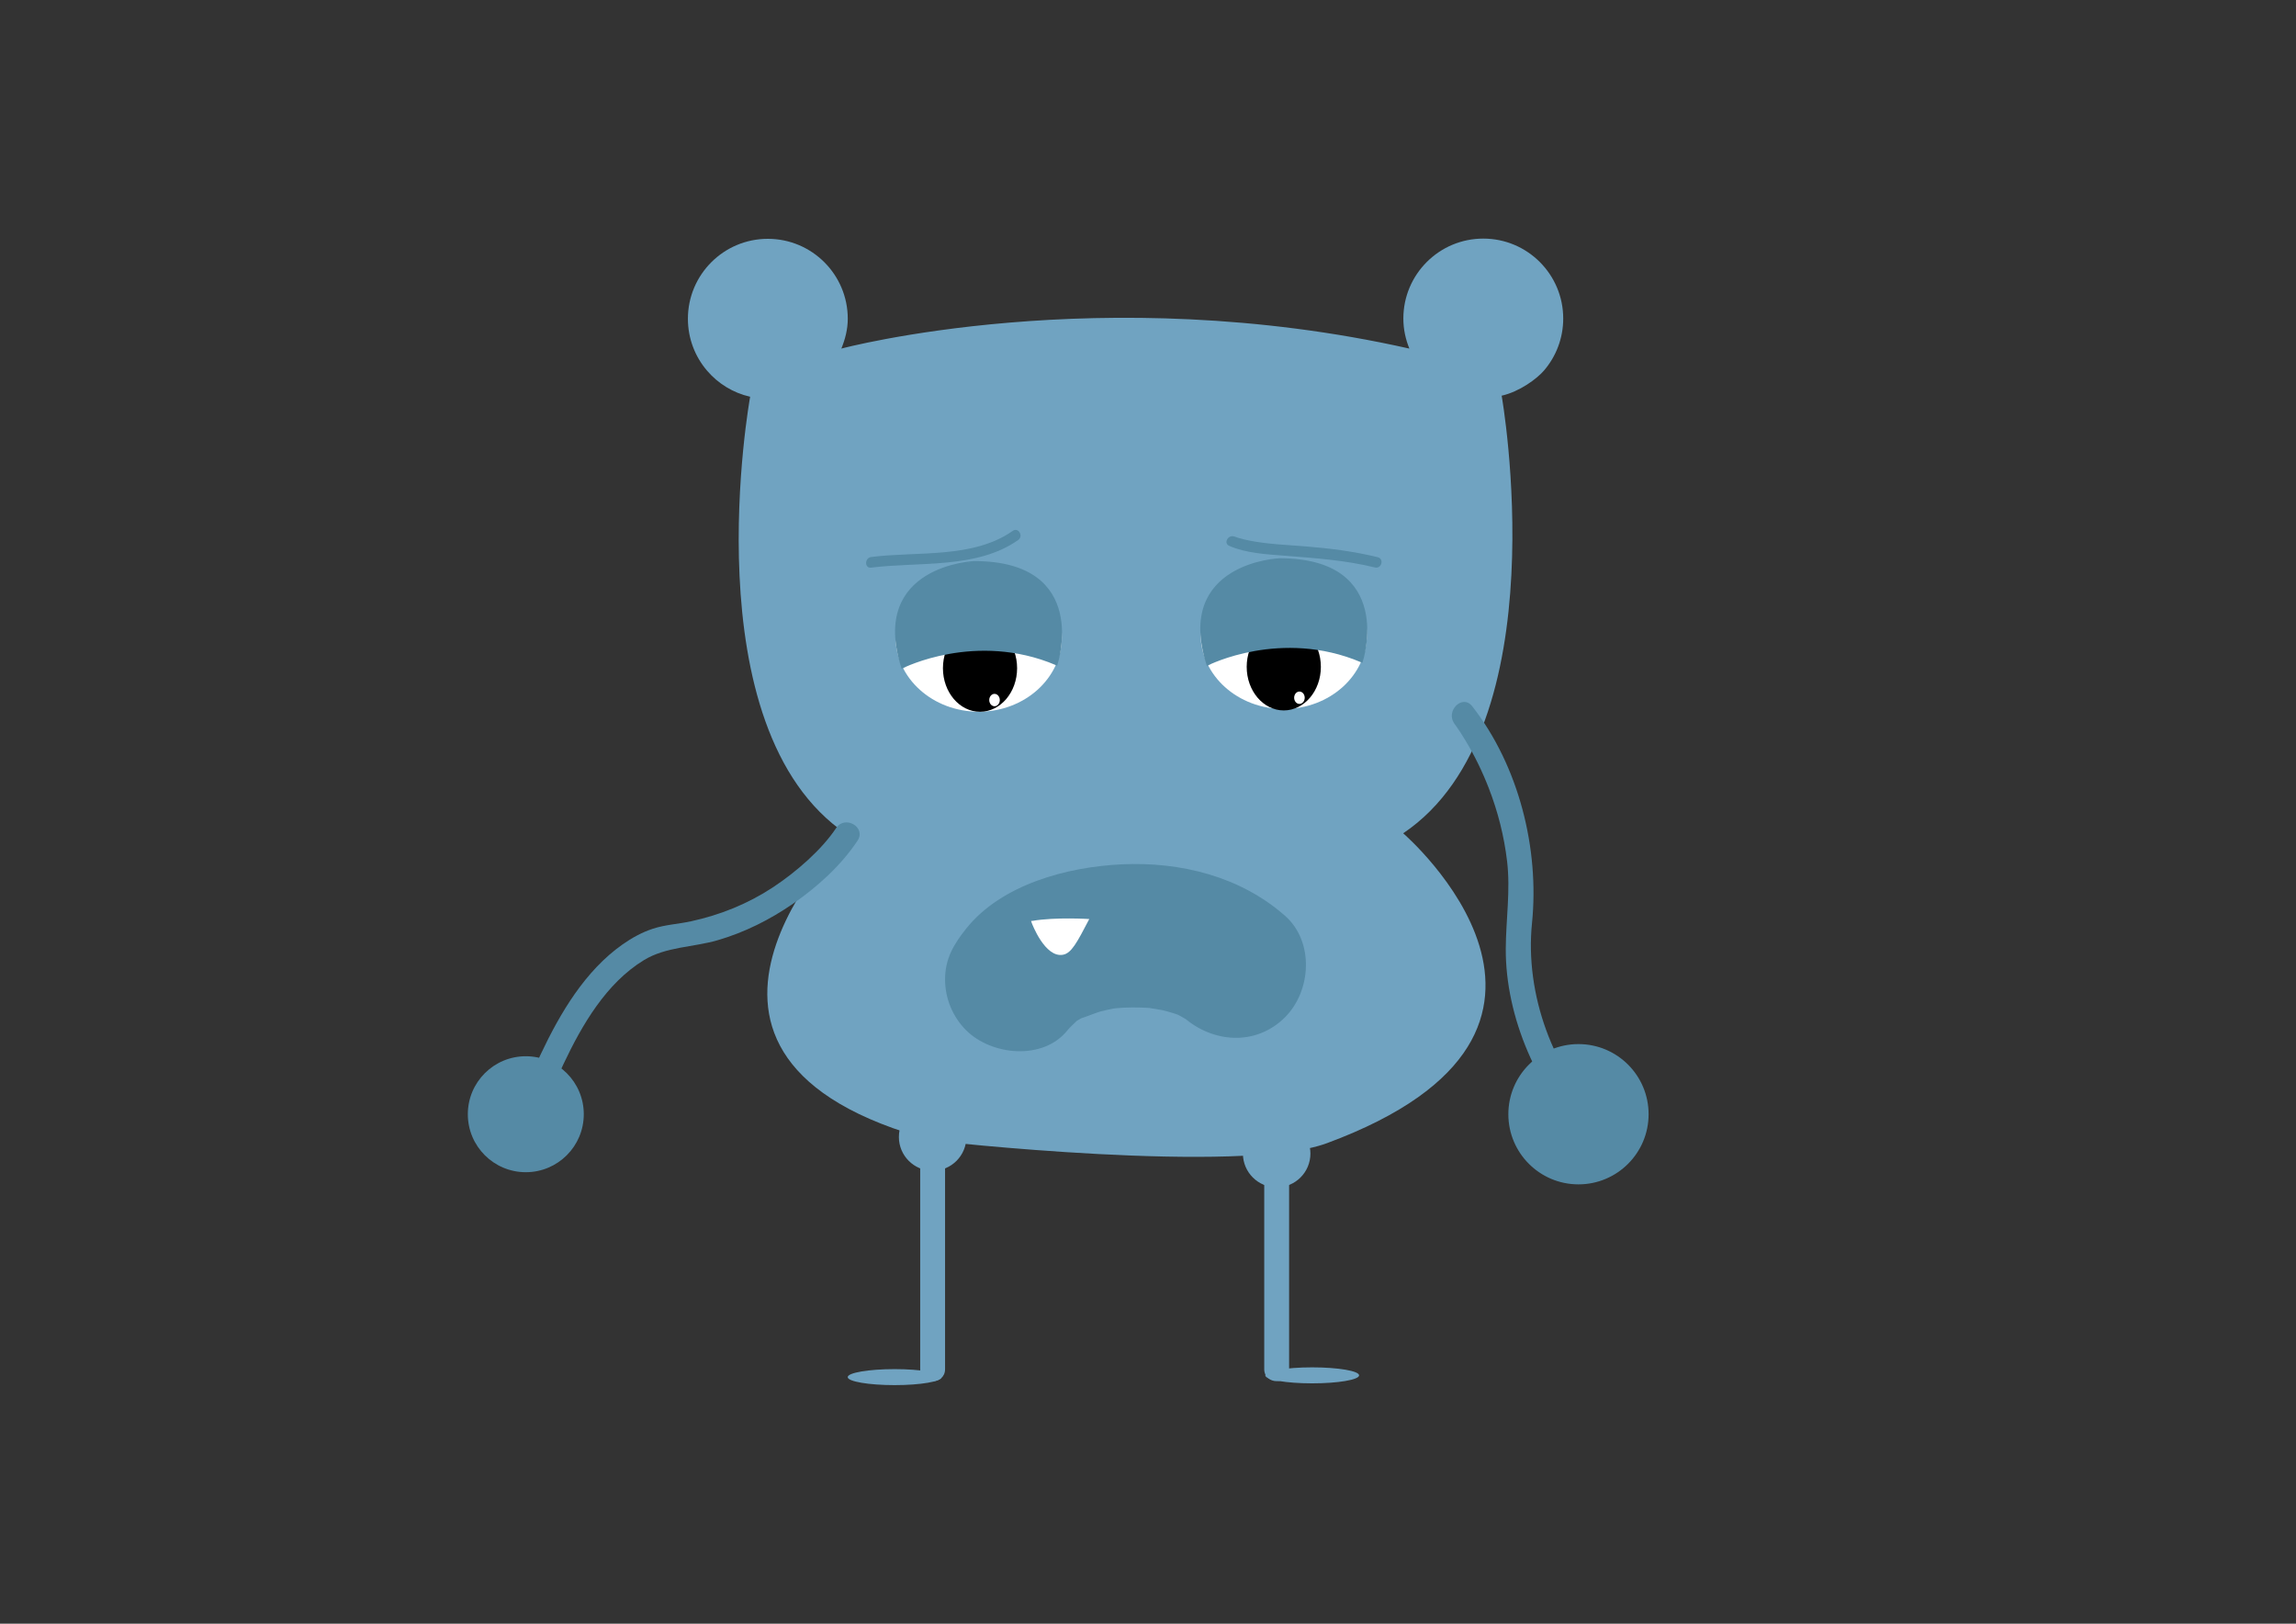 <?xml version="1.0" encoding="utf-8"?>
<!-- Generator: Adobe Illustrator 16.0.0, SVG Export Plug-In . SVG Version: 6.00 Build 0)  -->
<!DOCTYPE svg PUBLIC "-//W3C//DTD SVG 1.1//EN" "http://www.w3.org/Graphics/SVG/1.1/DTD/svg11.dtd">
<svg version="1.1" id="Layer_1" xmlns="http://www.w3.org/2000/svg" xmlns:xlink="http://www.w3.org/1999/xlink" x="0px" y="0px"
	 width="841.89px" height="595.28px" viewBox="0 0 841.89 595.28" enable-background="new 0 0 841.89 595.28" xml:space="preserve">
<rect x="0" y="0" width="841.89" height="595.28" fill="#333333" stroke="none"/>
<path fill="#70A3C1" d="M486.587,419.098c111.77-41.4,27.931-113.598,27.931-113.598c57.64-38.771,36.107-160.433,36.107-160.433
	c6.579-1.487,12.942-6.203,15.551-9.255c4.376-5.12,7.019-11.767,7.019-19.03c0-16.187-13.122-29.309-29.309-29.309
	c-16.186,0-29.308,13.122-29.308,29.309c0,3.9,0.82,7.609,2.204,11.012c-113.137-25.4-208.275,0-208.275,0
	c1.383-3.402,2.352-7.027,2.352-10.928c0-16.188-13.122-29.309-29.309-29.309c-16.186,0-29.309,13.121-29.309,29.309
	c0,7.264,2.644,13.91,7.02,19.03c4.031,4.718,9.535,8.14,15.799,9.556c0,0-22.184,121.663,35.456,160.435
	c0,0-83.396,82.029,31.883,112.314C342.398,418.201,454.69,430.912,486.587,419.098z"/>
<path fill="none" stroke="#5D6733" stroke-width="0.651" stroke-miterlimit="10" d="M573.194,478.125"/>
<g>
	<g>
		<path fill="#558AA5" d="M533.387,265.383c-1.426-1.825,0.352,0.525,0.683,1c1.111,1.588,2.146,3.227,3.153,4.882
			c3.409,5.598,6.284,11.527,8.66,17.632c3.354,8.616,5.656,17.708,6.735,26.89c1.268,10.797-0.434,21.261-0.488,32.028
			c-0.126,25.092,11.744,52.232,29.644,69.901c4.187,4.134,10.637-2.312,6.447-6.447c-18.731-18.491-29.112-46.751-26.475-72.789
			c2.766-27.311-4.825-57.663-21.912-79.544C536.218,254.305,529.813,260.807,533.387,265.383L533.387,265.383z"/>
	</g>
</g>
<circle fill="#558AA5" stroke="#558AA5" stroke-width="2.018" stroke-miterlimit="10" cx="578.79" cy="408.493" r="24.706"/>
<circle fill="#70A3C1" cx="341.975" cy="416.844" r="12.375"/>
<circle fill="#70A3C1" cx="468.125" cy="422.924" r="12.375"/>
<g>
	<line fill="#70A3C1" x1="341.975" y1="422.924" x2="341.975" y2="501.945"/>
	<g>
		<path fill="#70A3C1" d="M337.415,422.924c0,26.341,0,52.681,0,79.021c0,5.881,9.119,5.881,9.119,0c0-26.341,0-52.681,0-79.021
			C346.534,417.043,337.415,417.043,337.415,422.924L337.415,422.924z"/>
	</g>
</g>
<g>
	<line fill="#70A3C1" x1="468.125" y1="422.924" x2="468.125" y2="501.945"/>
	<g>
		<path fill="#70A3C1" d="M463.565,422.924c0,26.341,0,52.681,0,79.021c0,5.881,9.119,5.881,9.119,0c0-26.341,0-52.681,0-79.021
			C472.685,417.043,463.565,417.043,463.565,422.924L463.565,422.924z"/>
	</g>
</g>
<ellipse fill="#70A3C1" cx="328.034" cy="504.875" rx="17.197" ry="2.932"/>
<ellipse fill="#70A3C1" cx="481.152" cy="504.225" rx="17.197" ry="2.932"/>
<g>
	<g>
		<path fill="#558AA5" d="M371.366,194.619c-14.604,10.267-35.067,7.439-51.926,9.59c-2.459,0.314-2.49,4.218,0,3.9
			c17.523-2.236,38.67,0.58,53.895-10.123C375.375,196.553,373.429,193.169,371.366,194.619L371.366,194.619z"/>
	</g>
</g>
<g>
	<g>
		<path fill="#558AA5" d="M450.739,200.123c6.142,2.688,13.538,3.083,20.107,3.6c11.191,0.881,22.357,1.63,33.302,4.316
			c2.442,0.6,3.479-3.161,1.037-3.76c-8.771-2.154-17.85-3.285-26.837-3.994c-6.756-0.533-13.464-0.777-20.134-2.081
			c-1.391-0.271-2.767-0.614-4.128-1.008c-0.289-0.083-2.23-0.813-1.379-0.44C450.428,195.758,448.44,199.117,450.739,200.123
			L450.739,200.123z"/>
	</g>
</g>
<path fill="#FFFFFF" d="M501.22,232.54c0,15.123-13.649,27.383-30.485,27.383c-16.838,0-30.487-12.26-30.487-27.383
	c0-15.12,13.649-27.381,30.487-27.381C487.57,205.159,501.22,217.42,501.22,232.54z"/>
<ellipse cx="470.733" cy="244.479" rx="13.597" ry="15.975"/>
<ellipse fill="#FFFFFF" cx="476.472" cy="255.8" rx="1.936" ry="2.271"/>
<path fill="#FFFFFF" d="M328.381,233.54c0,15.123,13.65,27.383,30.486,27.383c16.838,0,30.486-12.26,30.486-27.383
	c0-15.12-13.648-27.381-30.486-27.381C342.031,206.159,328.381,218.42,328.381,233.54z"/>
<ellipse cx="359.351" cy="244.972" rx="13.597" ry="15.975"/>
<ellipse fill="#FFFFFF" cx="364.667" cy="256.65" rx="1.935" ry="2.272"/>
<path fill="#70A3C1" d="M328.807,228.995"/>
<path fill="#558AA5" d="M171.541,408.492c0-11.741,9.519-21.257,21.259-21.257s21.26,9.516,21.26,21.257
	c0,11.742-9.52,21.258-21.26,21.258S171.541,420.234,171.541,408.492"/>
<g>
	<g>
		<path fill="#558AA5" d="M306.579,303.586c-5.209,7.865-14.582,16.076-23.246,21.773c-9.13,6.005-19.256,10.074-29.915,12.396
			c-4.677,1.019-9.457,1.234-14.024,2.729c-3.977,1.301-7.69,3.347-11.1,5.744c-13.744,9.664-22.885,25.172-29.93,40.076
			c-4.099,8.67-7.78,17.725-10.445,26.952c-1.635,5.662,7.165,8.063,8.793,2.424c2.541-8.798,6.034-17.386,9.941-25.653
			c6.74-14.261,15.639-29.608,29.457-38.033c8.08-4.927,18.008-4.691,26.917-7.262c9.919-2.86,19.331-7.584,27.798-13.45
			c8.914-6.175,17.592-13.981,23.626-23.095C317.709,303.27,309.809,298.708,306.579,303.586L306.579,303.586z"/>
	</g>
</g>
<path fill="#558AA5" stroke="#558AA5" stroke-miterlimit="10" d="M330.914,244.479c0,0,26.847-13.631,56.41-1.115
	c0,0,12.086-37.163-30.104-37.163C357.22,206.2,319.274,207.744,330.914,244.479z"/>
<path fill="#558AA5" stroke="#558AA5" stroke-miterlimit="10" d="M442.836,243.438c0,0,26.847-13.631,56.41-1.115
	c0,0,12.087-37.163-30.104-37.163C469.142,205.159,431.196,206.703,442.836,243.438z"/>
<g>
	<g>
		<path fill="#558AA5" d="M391.442,377.69c1.563-1.961,7.688-6.982,0.467-1.467c2.463-1.882,5.247-3.323,8.045-4.63
			c-8.083,3.775,1.295-0.159,3.604-0.783c1.55-0.42,3.125-0.732,4.7-1.046c2.841-0.475,2.154-0.415-2.063,0.179
			c1.131-0.138,2.264-0.252,3.399-0.341c3.504-0.313,7.033-0.29,10.544-0.149c1.701,0.067,3.396,0.247,5.088,0.428
			c-8.316-0.887-0.881,0.043,0.977,0.462c1.49,0.335,2.953,0.778,4.414,1.225c0.932,0.297,1.855,0.618,2.77,0.965
			c-4.074-1.79-4.881-2.122-2.422-0.995c1.201,0.558,2.344,1.223,3.484,1.893c5.709,3.351-3.529-3.195-0.459-0.488
			c10.748,9.473,26.59,10.612,37.201,0c9.658-9.656,10.764-27.715,0-37.201c-16.375-14.433-38.346-19.874-59.867-18.866
			c-19.863,0.931-44.088,7.296-57.085,23.615c-4.548,5.711-7.705,11.001-7.705,18.601c0,6.949,2.794,13.689,7.705,18.601
			C363.519,386.969,382.494,388.925,391.442,377.69L391.442,377.69z"/>
	</g>
</g>
<path fill="#FFFFFF" d="M378.348,338.445c0,0,4.798,12.854,11.457,11.572c3.025-0.582,4.998-4.23,9.605-13.083
	c0,0-12.408-0.788-20.828,0.673l-0.515,0.025L378.348,338.445z"/>
</svg>
